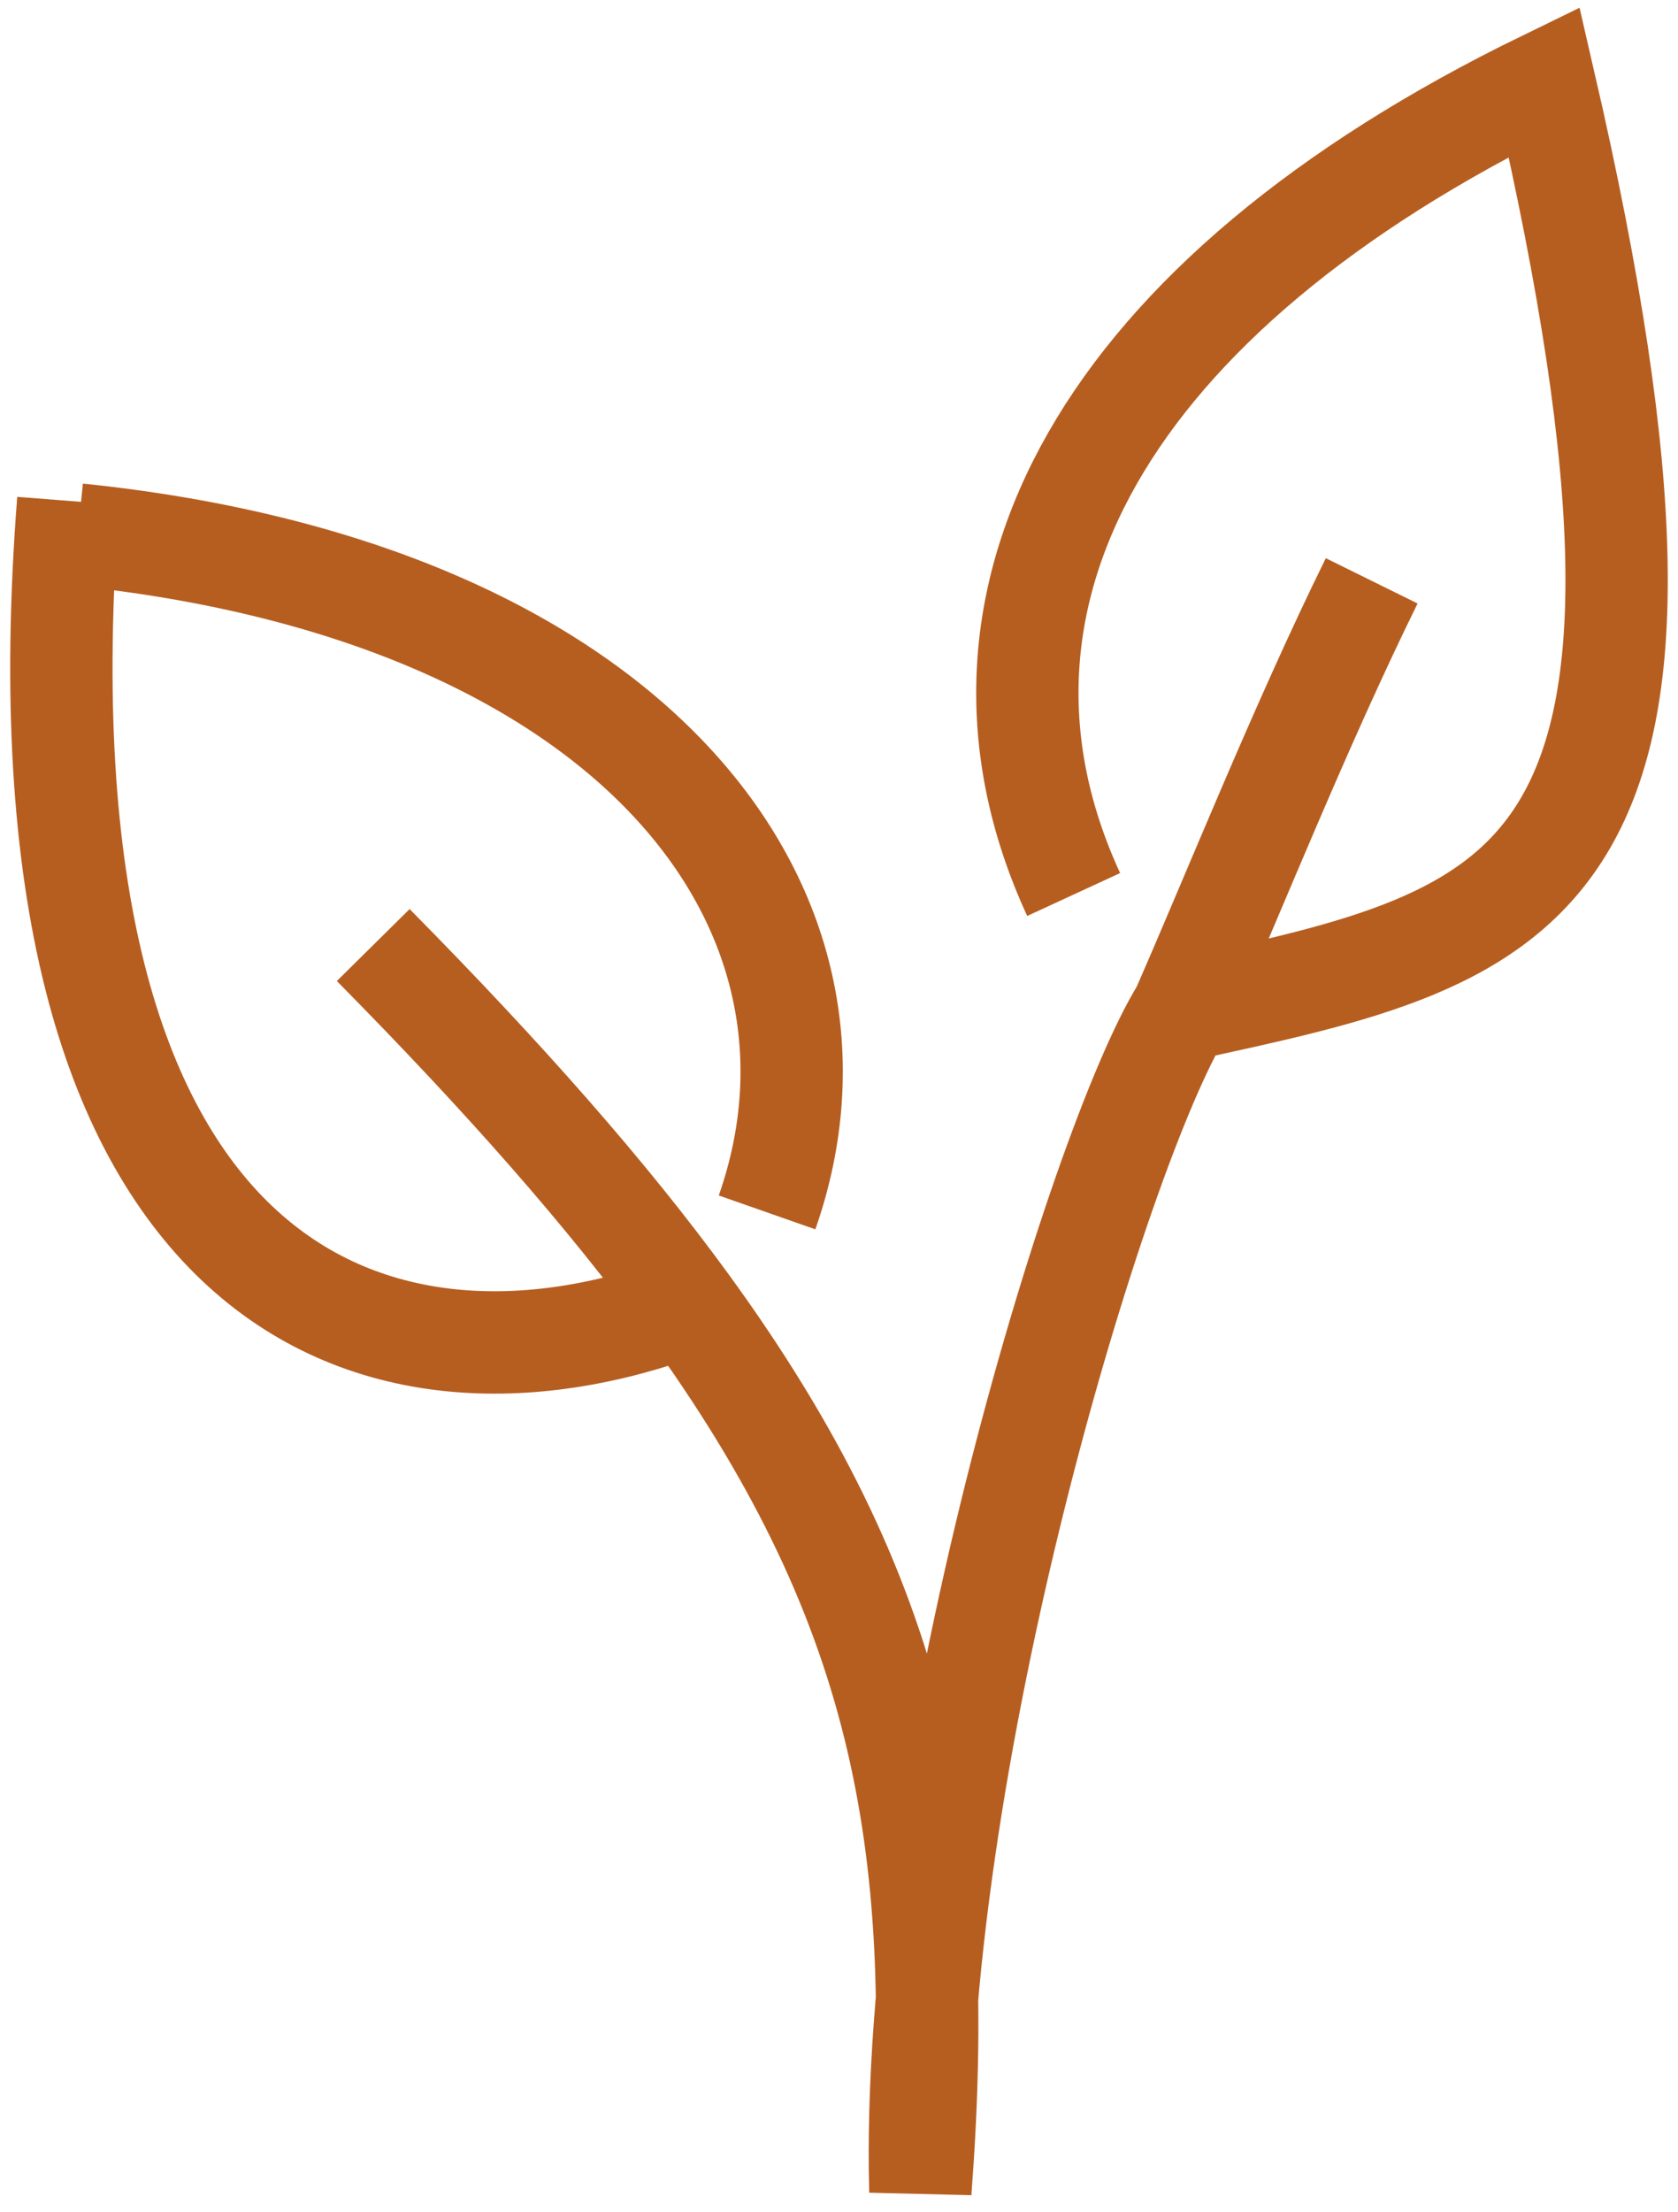 <svg width="82" height="108" viewBox="0 0 82 108" fill="none" xmlns="http://www.w3.org/2000/svg">
<path d="M67.032 28.362C63.574 35.376 60.319 43.533 57.773 49.332M52.467 43.679C45.818 29.267 53.924 14.485 75.46 4C84.644 43.745 74.976 45.606 57.773 49.332M57.773 49.332C53.645 56.014 44.414 86.515 44.976 107C46.289 89.751 43.997 78.002 33.606 63.724M18.239 46.146C24.661 52.645 29.704 58.363 33.606 63.724M3.335 24.456C0.318 63.004 18.239 69.48 33.606 63.724M3.796 26.101C30.825 28.876 42.704 44.297 37.485 59.201" stroke="#B65E20" stroke-width="5"/>
</svg>
